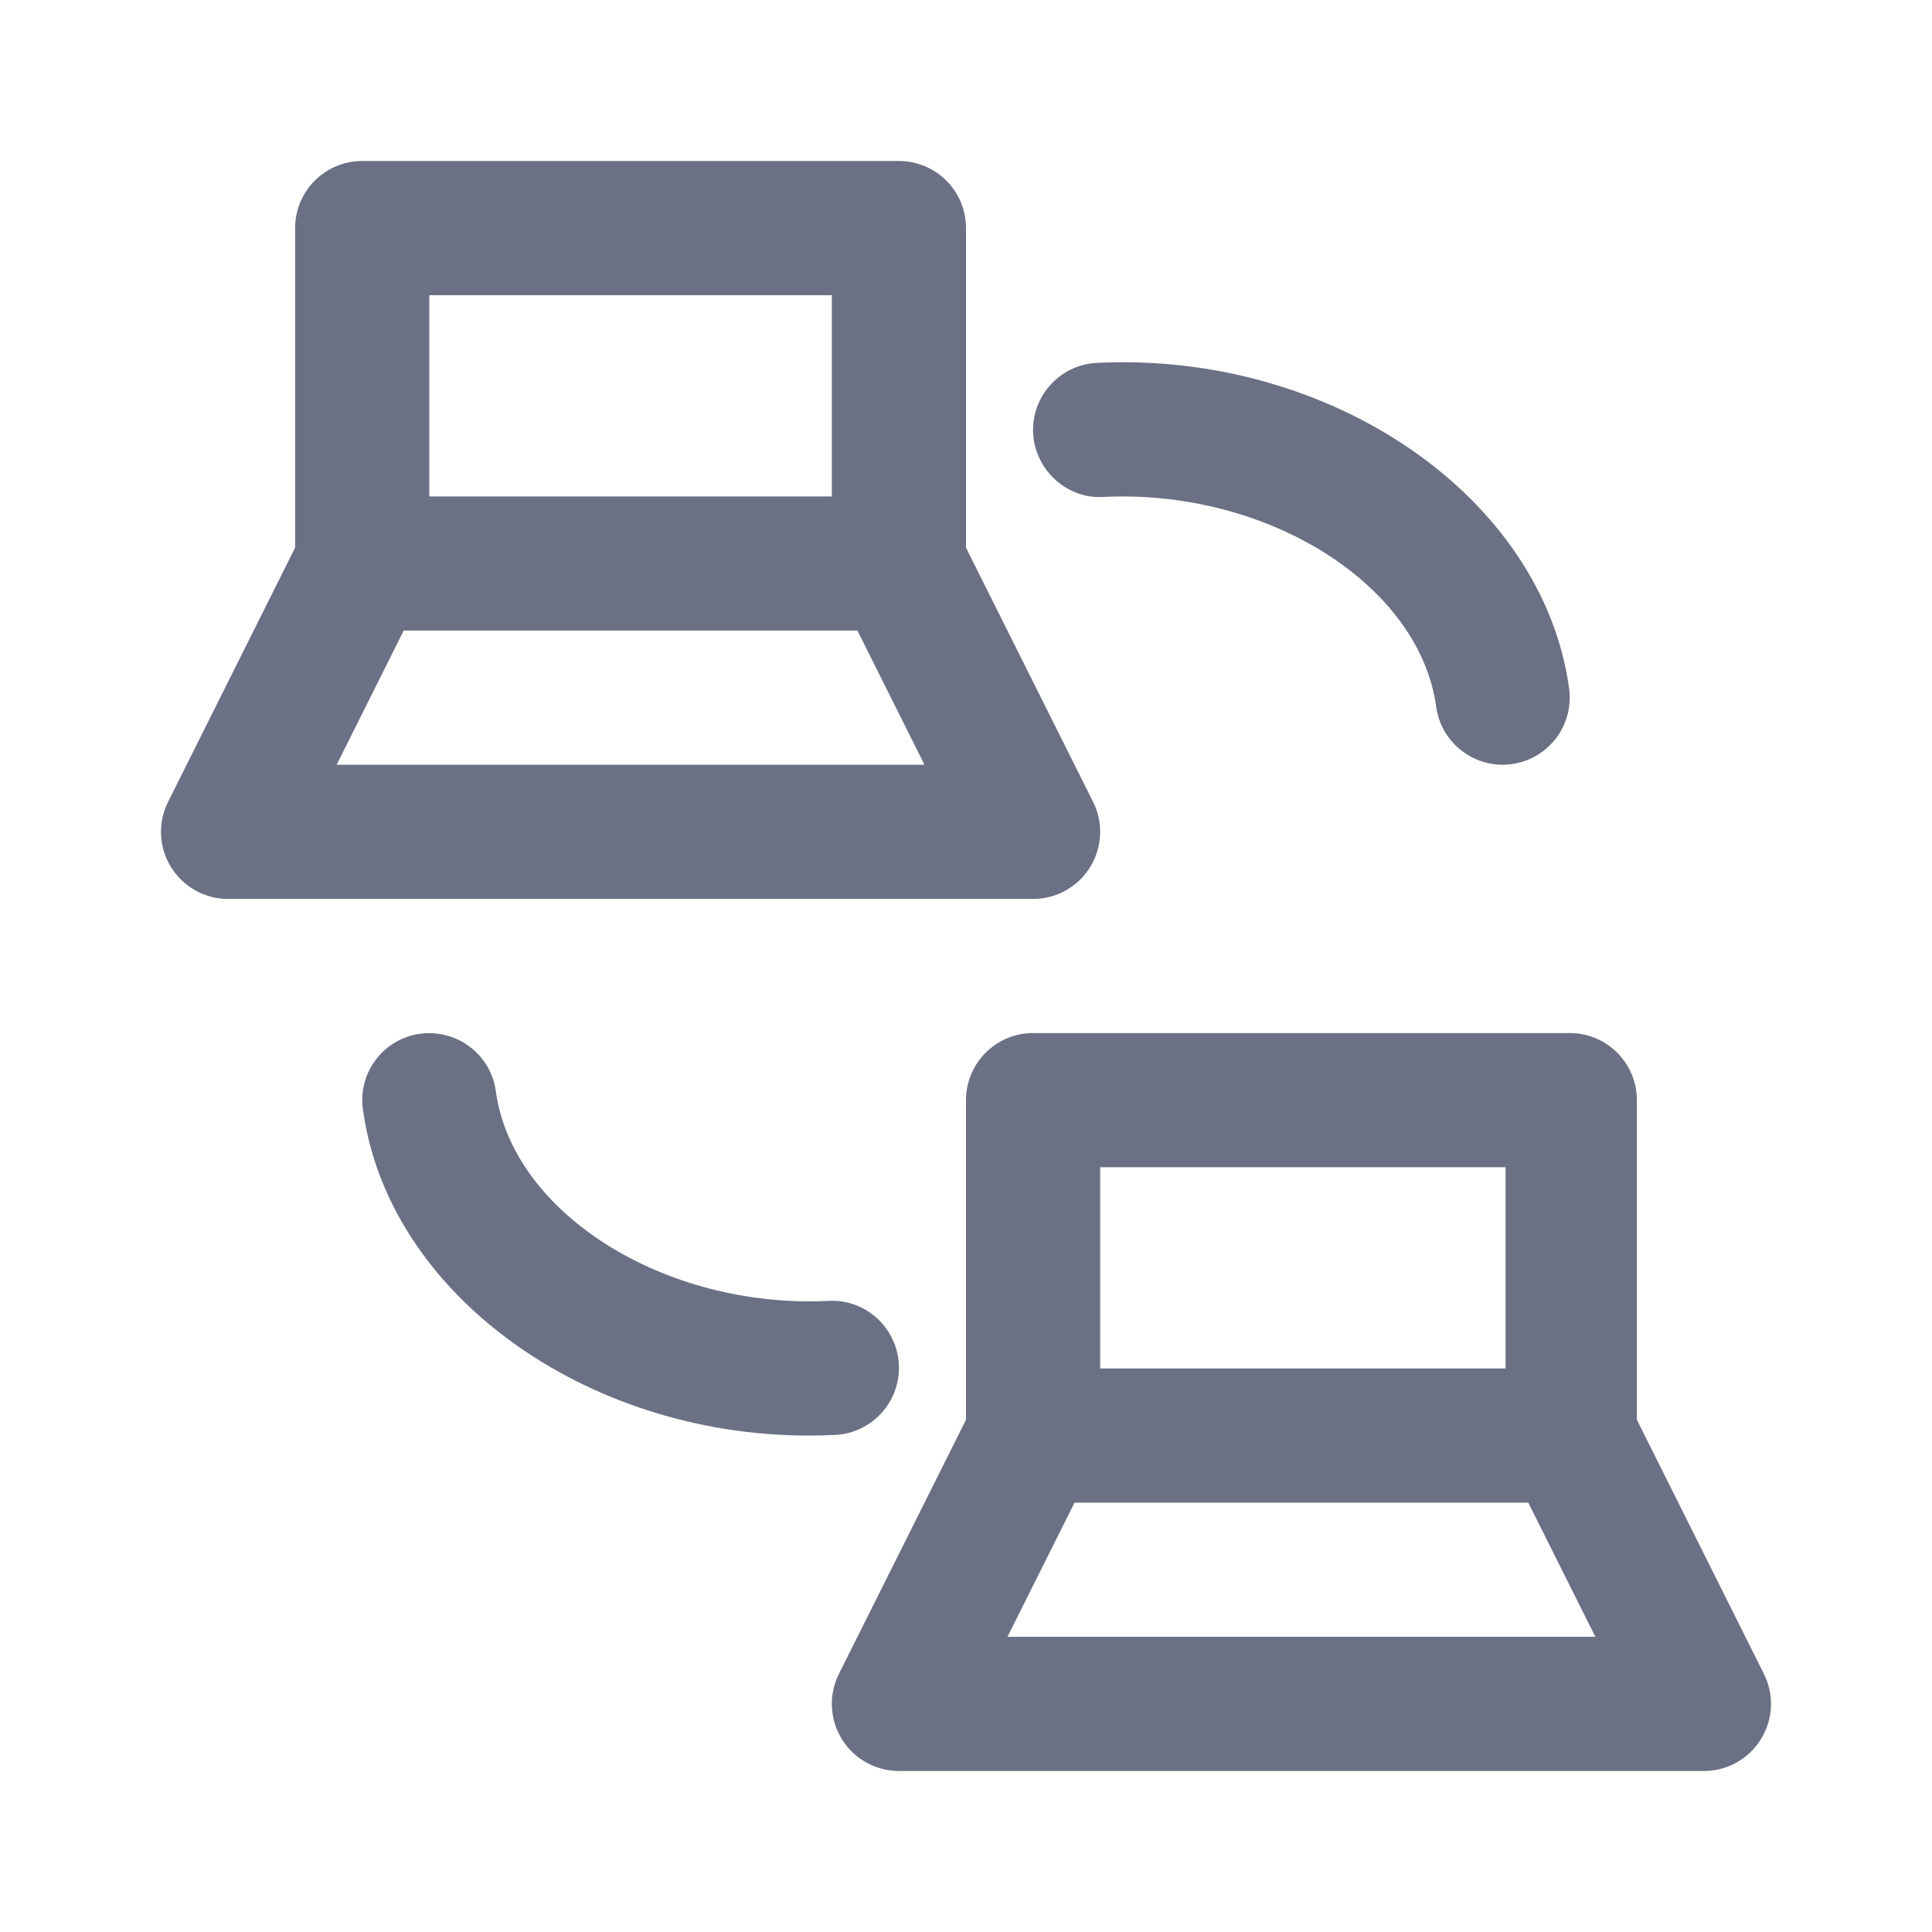 <svg width="24" height="24" viewBox="0 0 24 24" fill="none" xmlns="http://www.w3.org/2000/svg">
<path fill-rule="evenodd" clip-rule="evenodd" d="M21.875 21.604C21.724 21.85 21.456 22 21.167 22H11.166C10.878 22 10.609 21.85 10.458 21.604C10.306 21.359 10.292 21.052 10.421 20.794L12 17.637V13.667C12 13.206 12.373 12.833 12.834 12.833H19.5C19.96 12.833 20.334 13.206 20.334 13.667V17.637L21.912 20.794C22.041 21.052 22.028 21.359 21.875 21.604ZM18.703 14.5H13.667V17H18.703V14.5ZM18.985 18.667H13.348L12.515 20.333H19.818L18.985 18.667ZM18.779 9.492C18.741 9.498 18.703 9.5 18.666 9.5C18.256 9.5 17.898 9.197 17.841 8.78C17.633 7.263 15.745 6.074 13.709 6.173C13.261 6.204 12.858 5.843 12.834 5.383C12.811 4.923 13.164 4.532 13.624 4.508C16.538 4.363 19.167 6.175 19.492 8.553C19.554 9.01 19.235 9.43 18.779 9.492ZM13.579 9.961C13.708 10.218 13.694 10.525 13.542 10.771C13.391 11.017 13.122 11.167 12.834 11.167H2.833C2.544 11.167 2.276 11.017 2.124 10.771C1.972 10.525 1.959 10.218 2.088 9.961L3.666 6.803V2.833C3.666 2.373 4.039 2 4.5 2H11.166C11.627 2 12 2.373 12 2.833V6.803L13.579 9.961ZM11.484 9.5L10.651 7.833H5.015L4.182 9.5H11.484ZM10.333 3.667H5.333V6.167H10.333V3.667ZM5.221 12.841C5.678 12.783 6.097 13.098 6.159 13.554C6.365 15.071 8.257 16.259 10.291 16.16C10.752 16.134 11.142 16.492 11.166 16.95C11.189 17.41 10.835 17.802 10.376 17.825C10.265 17.831 10.153 17.833 10.043 17.833C7.265 17.833 4.818 16.067 4.508 13.779C4.445 13.323 4.765 12.903 5.221 12.841Z" fill="#6B7084"/>
</svg>
